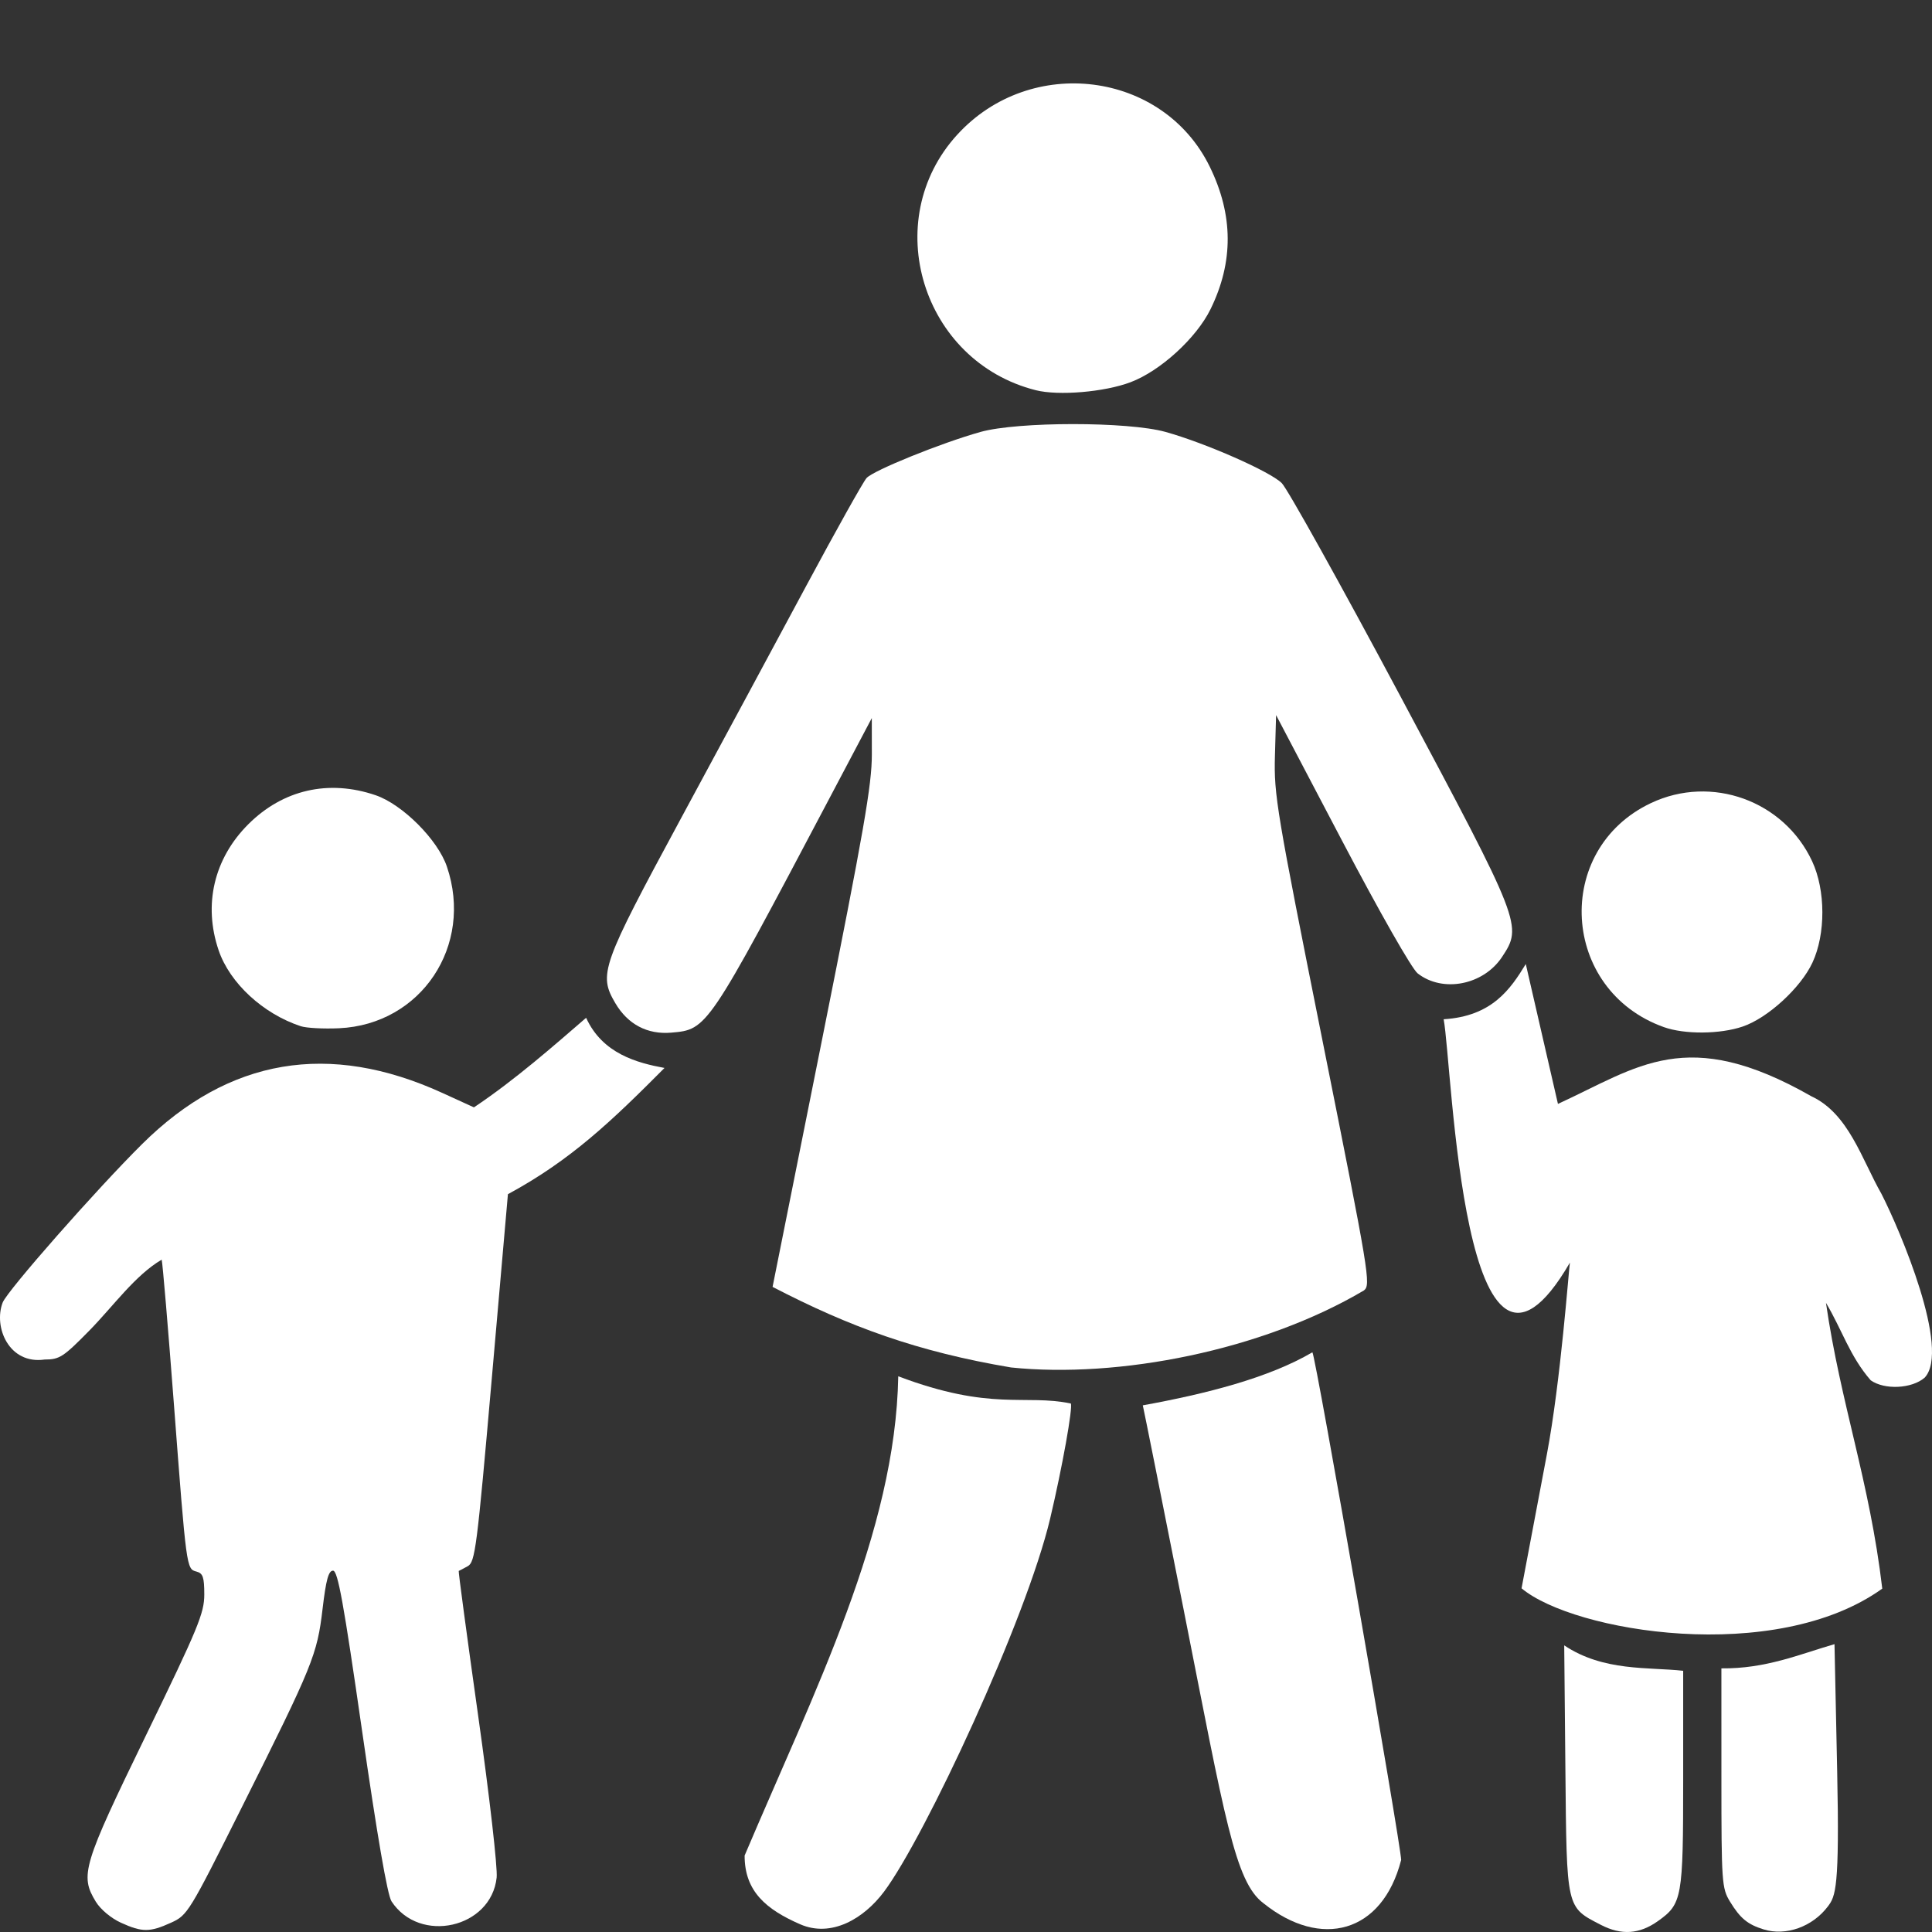 <?xml version="1.0" encoding="UTF-8" standalone="no"?>
<svg
   xmlns:dc="http://purl.org/dc/elements/1.1/"
   xmlns:cc="http://creativecommons.org/ns#"
   xmlns:rdf="http://www.w3.org/1999/02/22-rdf-syntax-ns#"
   xmlns:svg="http://www.w3.org/2000/svg"
   xmlns="http://www.w3.org/2000/svg"
   id="svg2"
   version="1.1"
   width="450"
   height="450"
   viewBox="0 0 450 450">
  <rect x="0" y="0" width="450" height="450" fill="#333333" stroke="none"/>
  <defs
     id="defs6" />
  <path
     style="fill:#ffffff"
     d="m 372.898,448.35 c -8.134,-4.201 -7.98,-3.526 -8.289,-36.274 l -0.272,-28.839 c 9.156,6.137 19.637,5.017 27.709,5.923 l 0,25.242 c 0,27.716 -0.234,29.036 -5.872,33.05 -4.316,3.073 -8.514,3.357 -13.276,0.898 z"
     id="path4158" />
  <path
     style="fill:#ffffff"
     d="m 410.781,449.395 c -3.743,-1.163 -5.46,-2.583 -7.84,-6.488 -1.898,-3.114 -1.989,-4.422 -1.992,-28.788 l -0.004,-25.526 c 10.35,0.117 18.126,-3.253 26.345,-5.641 l 0.625,29.642 c 0.574,27.229 -0.382,29.07 -2.146,31.421 -3.573,4.762 -9.79,6.994 -14.988,5.379 z"
     id="path4156" />
  <path
     style="fill:#ffffff"
     d="m 28.164,447.836 c -2.287,-1.038 -4.76,-3.108 -5.851,-4.897 -3.74,-6.134 -3.046,-8.432 11.686,-38.743 12.153,-25.003 13.583,-28.457 13.583,-32.808 0,-4.02 -0.314,-4.945 -1.812,-5.337 -2.349,-0.614 -2.336,-0.517 -5.271,-39.088 -1.353,-17.775 -2.631,-32.878 -2.84,-33.564 -6.175,3.617 -11.276,10.828 -16.801,16.469 -6.097,6.211 -6.99,6.791 -10.453,6.791 C 2.083,317.865 -1.559,309.084 0.619,303.392 1.665,300.659 22.464,277.022 33.117,266.461 c 20.172,-19.999 43.522,-23.961 69.967,-11.872 l 7.303,3.338 c 9.578,-6.386 18.86,-14.584 26.133,-20.863 3.811,8.391 11.933,10.515 18.258,11.684 -12.276,12.33 -21.788,21.463 -36.473,29.402 l -3.747,42.809 c -3.479,39.751 -3.881,42.883 -5.62,43.844 -1.03,0.57 -1.972,1.064 -2.092,1.098 -0.12,0.034 1.917,15.209 4.526,33.722 2.651,18.806 4.552,35.443 4.308,37.7 -1.275,11.793 -17.925,15.556 -24.491,5.535 -0.949,-1.448 -3.337,-15.278 -6.842,-39.622 -4.32,-30 -5.66,-37.398 -6.774,-37.398 -1.056,0 -1.641,2.133 -2.44,8.899 -1.264,10.703 -2.218,13.048 -18.78,46.153 -12.33,24.646 -12.668,25.198 -16.534,26.953 -4.943,2.244 -6.701,2.243 -11.656,-0.007 z"
     id="path4154" />
  <path
     style="fill:#ffffff"
     d="m 186.369,448.2 c -7.915,-3.458 -12.948,-7.67 -12.933,-16.005 16.278,-38.416 35.142,-75.378 35.785,-111.63 21.717,8.209 29.402,4.098 40.188,6.335 0.528,0.854 -1.976,14.821 -4.797,26.76 -5.572,23.585 -29.239,74.293 -38.699,86.943 -4.719,6.31 -12.289,10.766 -19.544,7.596 z"
     id="path4152" />
  <path
     style="fill:#ffffff"
     d="m 294.299,443.313 c -6.687,-4.987 -8.982,-19.822 -18.641,-68.575 -4.951,-24.987 -9.216,-46.321 -9.478,-47.408 14.78,-2.687 29.32,-6.382 39.504,-12.355 0.754,0.754 20.692,115.192 20.674,118.24 -4.401,17.123 -18.716,20.798 -32.06,10.098 z"
     id="path4150" />
  <path
     style="fill:#ffffff"
     d="m 354.399,369.949 5.896,-31.192 c 3.243,-17.156 5.1,-43.126 5.369,-44.671 -25.028,43.098 -27.366,-46.047 -29.41,-56.682 11.287,-0.694 15.563,-7.02 19.131,-12.861 l 7.492,32.579 c 18.736,-8.612 29.937,-18.376 58.988,-1.799 8.726,4.031 11.783,14.736 16.355,22.735 4.345,8.48 16.169,36.339 10.07,42.827 -3.002,2.582 -9.314,2.892 -12.561,0.618 -4.892,-5.615 -6.704,-11.827 -10.426,-18.047 3.411,23.528 10.167,41.524 13.114,66.563 -24.881,17.873 -71.845,10.111 -84.016,-0.07 z"
     id="path4148" />
  <path
     style="fill:#ffffff"
     d="m 235.464,318.504 c -21.726,-3.66 -37.6,-9.455 -55.516,-18.765 l 11.566,-57.795 c 9.702,-48.484 11.564,-59.156 11.556,-66.244 l -0.009,-8.449 -9.894,18.735 c -28.445,53.864 -28.406,53.805 -36.81,54.537 -5.553,0.483 -10.131,-1.926 -13.034,-6.861 -3.964,-6.739 -3.276,-8.676 15.261,-42.992 9.184,-17.002 22.355,-41.45 29.268,-54.331 6.913,-12.88 13.206,-24.127 13.985,-24.992 1.607,-1.787 17.397,-8.177 26.535,-10.738 8.682,-2.433 34.375,-2.439 43.09,-0.009 9.338,2.603 24.386,9.23 27.087,11.929 1.331,1.329 13.766,23.671 27.633,49.647 28.261,52.938 28.468,53.469 23.665,60.727 -4.338,6.555 -13.826,8.395 -19.653,3.811 -1.352,-1.063 -8.834,-14.199 -17.659,-31 l -15.313,-29.155 -0.268,9.558 c -0.252,9.01 0.383,12.81 11.093,66.336 10.899,54.471 11.29,56.833 9.635,58.114 -23.684,14.001 -57.146,20.538 -82.217,17.939 z"
     id="path4146" />
  <path
     style="fill:#ffffff"
     d="m 387.552,239.238 c -24.032,-8.572 -25.922,-41.349 -3.009,-52.189 14.089,-6.665 30.965,-0.567 37.546,13.568 3.139,6.741 3.167,16.937 0.065,23.597 -2.733,5.868 -10.395,12.894 -16.23,14.883 -5.294,1.804 -13.532,1.867 -18.373,0.14 z"
     id="path4144" />
  <path
     style="fill:#ffffff"
     d="m 70.063,239.027 c -8.789,-2.892 -16.536,-10.045 -19.133,-17.665 -3.622,-10.631 -1.104,-21.368 6.886,-29.358 8.069,-8.069 18.714,-10.508 29.644,-6.791 6.278,2.135 14.494,10.351 16.629,16.629 6.264,18.42 -5.994,36.791 -25.127,37.658 -3.606,0.163 -7.611,-0.05 -8.899,-0.473 z"
     id="path4142" />
  <path
     style="fill:#ffffff"
     d="m 241.247,90.886 c -26.481,-6.69 -36.562,-39.517 -18.279,-59.522 17.103,-18.714 47.892,-14.818 58.796,7.439 5.521,11.269 5.586,22.197 0.198,33.201 -3.303,6.745 -11.716,14.421 -18.666,17.033 -6.1,2.291 -16.76,3.186 -22.049,1.849 z"
     id="path4138" />
</svg>
